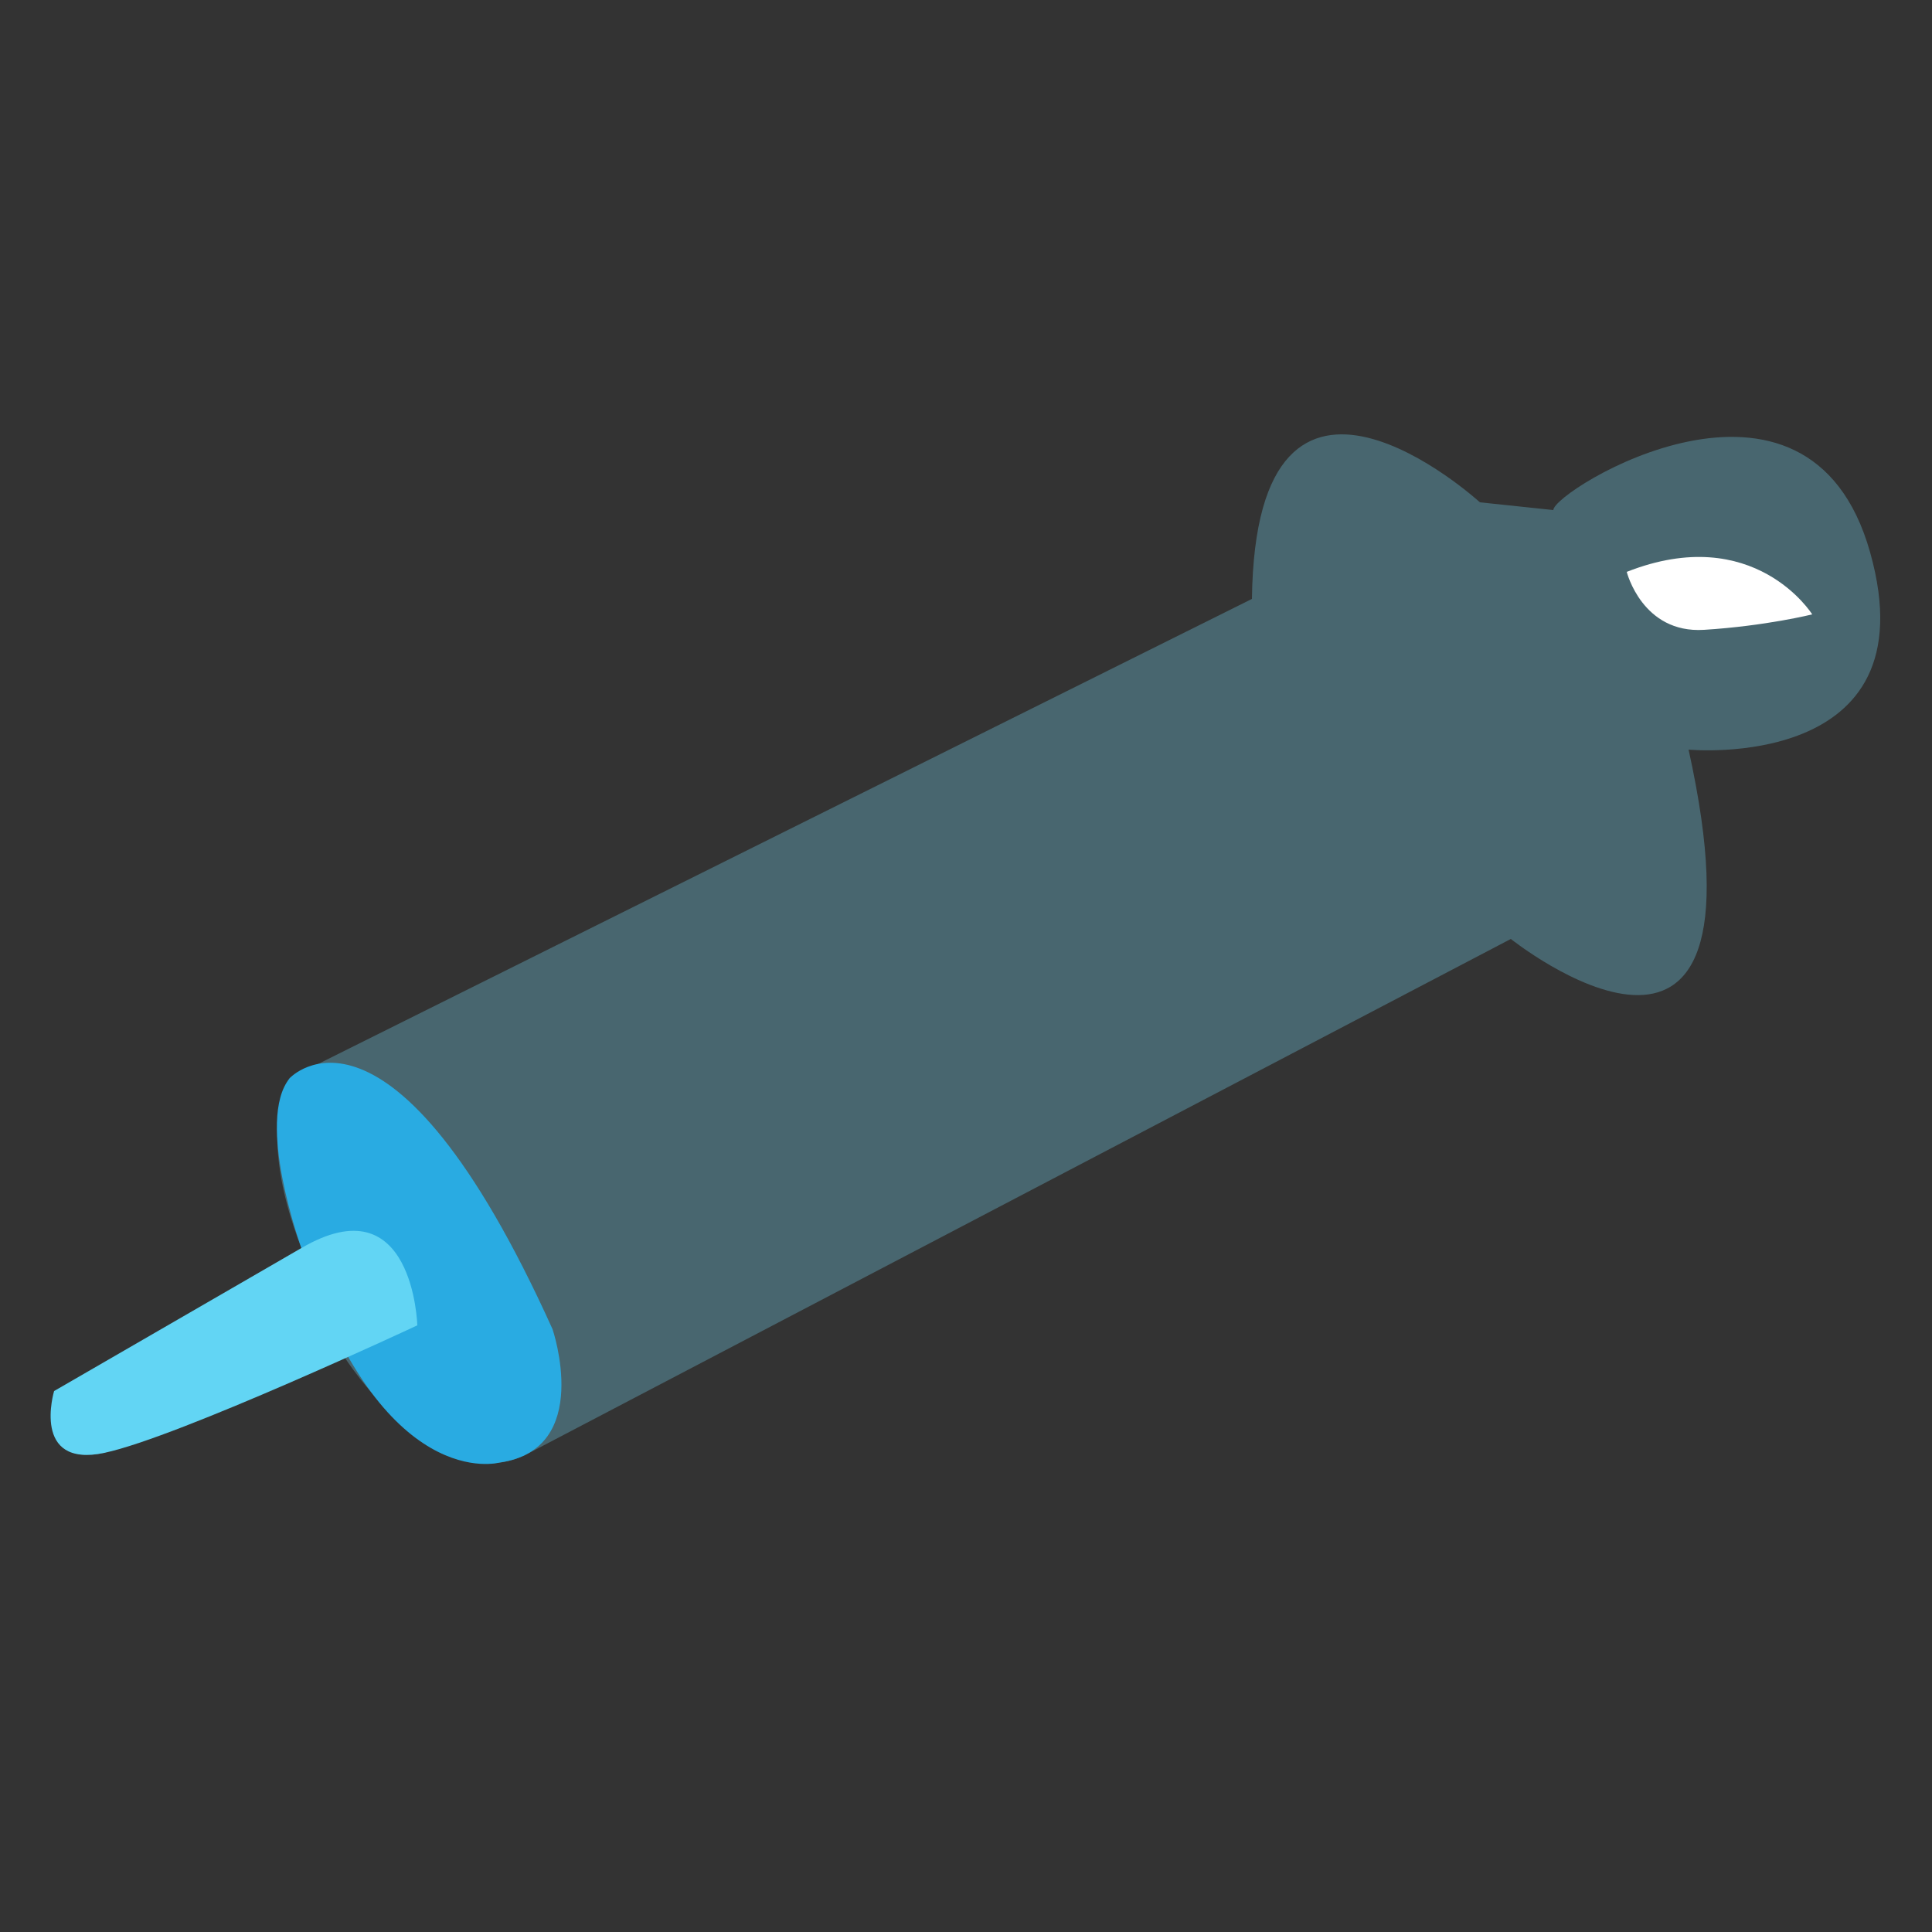 <?xml version="1.0" encoding="utf-8"?>
<!-- Generator: Adobe Illustrator 22.1.0, SVG Export Plug-In . SVG Version: 6.00 Build 0)  -->
<svg version="1.1" id="Laag_1" xmlns="http://www.w3.org/2000/svg" xmlns:xlink="http://www.w3.org/1999/xlink" x="0px" y="0px"
	 viewBox="0 0 500 500" style="enable-background:new 0 0 500 500;" xml:space="preserve">
<rect x="0" y="0" width="500" height="500" fill="#333333" stroke="none"/>
<style type="text/css">
	.st0{opacity:0.33;fill:#73D0EA;enable-background:new    ;}
	.st1{fill:#29ABE2;}
	.st2{fill:#62D5F4;}
	.st3{fill:#FFFFFF;}
</style>
<path class="st0" d="M137,376l254-133c0,0,69,55,46-49c0,0,63,6,47-51s-82-16-82-11l-19-2c0,0-58-53-59,25L75,279c0,0-9,13,3,44
	l-63,37c0,0-6,20,12,16l62-25C89,351,113,389,137,376z"/>
<path class="st1" d="M75,279c0,0,26-28,68,65c0,0,10.6,31.1-13.7,34.5c0,0-30.3,8.5-51.3-55.5C78,323,66,290,75,279z"/>
<path class="st2" d="M78,323l-64,37c0,0-6,20,13,16s81-33,81-33S107,306,78,323z"/>
<path class="st3" d="M421,148c0,0,4,16,20,15s28-4,28-4S454,135,421,148z"/>
</svg>

